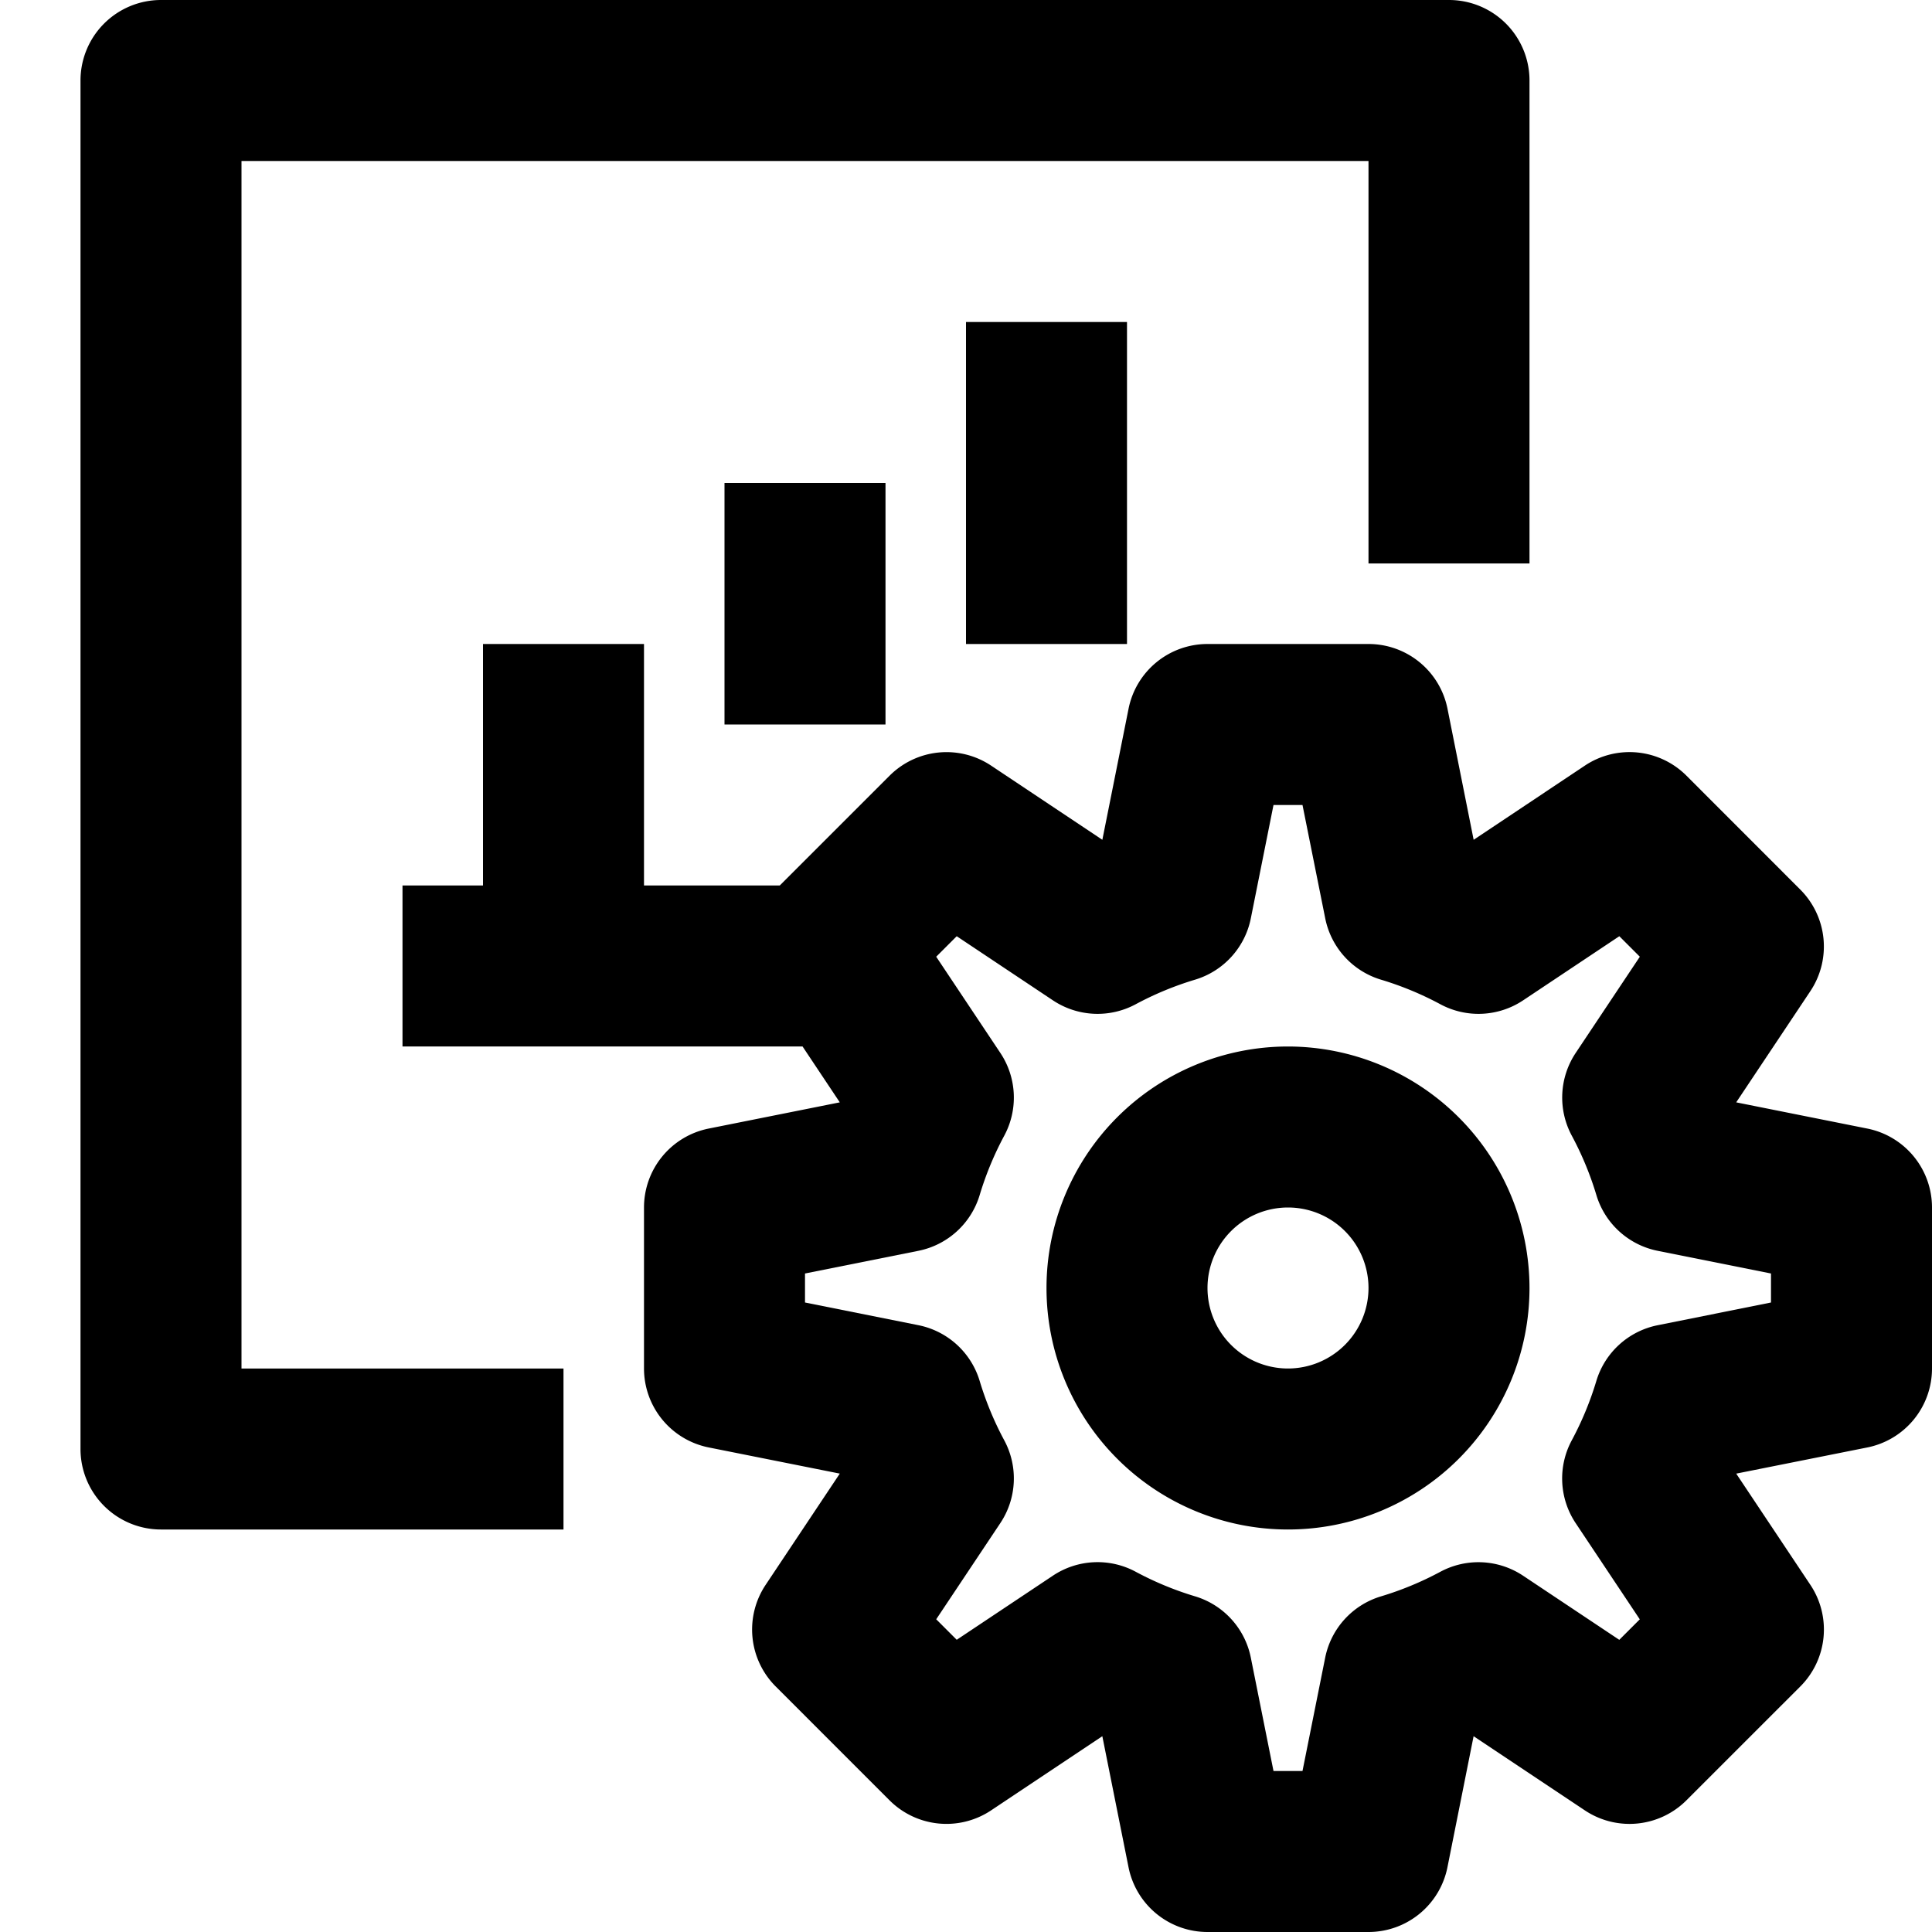 <svg height="512" viewBox="0 0 192 192" width="512" xmlns="http://www.w3.org/2000/svg"><g id="_06-digital_setting" data-name="06-digital setting"><path d="m24 16h112v40h16v-48a8 8 0 0 0 -8-8h-128a8 8 0 0 0 -8 8v136a8 8 0 0 0 8 8h40v-16h-32z"/><path d="m72 48h16v24h-16z"/><path d="m96 32h16v32h-16z"/><path d="m185.569 112.155-13.027-2.605 7.369-11.05a8 8 0 0 0 -1-10.094l-11.311-11.318a8 8 0 0 0 -10.1-1l-11.05 7.37-2.6-13.027a8 8 0 0 0 -7.85-6.431h-16a8 8 0 0 0 -7.845 6.431l-2.605 13.027-11.05-7.369a8 8 0 0 0 -10.095 1l-10.915 10.911h-13.49v-24h-16v24h-8v16h39.758l3.7 5.55-13.027 2.605a8 8 0 0 0 -6.431 7.845v16a8 8 0 0 0 6.431 7.845l13.027 2.6-7.369 11.055a8 8 0 0 0 1 10.1l11.311 11.312a8 8 0 0 0 10.095 1l11.053-7.369 2.605 13.027a8 8 0 0 0 7.847 6.43h16a8 8 0 0 0 7.845-6.431l2.6-13.027 11.053 7.369a8 8 0 0 0 10.1-1l11.314-11.311a8 8 0 0 0 1-10.1l-7.369-11.053 13.027-2.6a8 8 0 0 0 6.43-7.847v-16a8 8 0 0 0 -6.431-7.845zm-9.569 17.286-11.266 2.259a8 8 0 0 0 -6.092 5.539 31.81 31.81 0 0 1 -2.442 5.9 8 8 0 0 0 .388 8.229l6.372 9.559-2.038 2.038-9.559-6.372a8 8 0 0 0 -8.229-.388 31.81 31.81 0 0 1 -5.9 2.442 8 8 0 0 0 -5.539 6.092l-2.254 11.261h-2.882l-2.254-11.266a8 8 0 0 0 -5.539-6.092 31.81 31.81 0 0 1 -5.9-2.442 8 8 0 0 0 -8.229.388l-9.559 6.372-2.038-2.038 6.372-9.559a8 8 0 0 0 .388-8.229 31.81 31.81 0 0 1 -2.442-5.9 8 8 0 0 0 -6.092-5.539l-11.266-2.254v-2.882l11.266-2.254a8 8 0 0 0 6.092-5.539 31.81 31.81 0 0 1 2.442-5.9 8 8 0 0 0 -.388-8.229l-6.372-9.559 2.038-2.038 9.559 6.372a8 8 0 0 0 8.229.388 31.81 31.81 0 0 1 5.9-2.442 8 8 0 0 0 5.539-6.092l2.254-11.266h2.882l2.259 11.266a8 8 0 0 0 5.539 6.092 31.81 31.81 0 0 1 5.9 2.442 8 8 0 0 0 8.229-.388l9.559-6.372 2.038 2.038-6.372 9.559a8 8 0 0 0 -.388 8.229 31.81 31.81 0 0 1 2.442 5.9 8 8 0 0 0 6.092 5.539l11.261 2.254z"/><path d="m128 104a24 24 0 1 0 24 24 24.028 24.028 0 0 0 -24-24zm0 32a8 8 0 1 1 8-8 8.009 8.009 0 0 1 -8 8z"/></g></svg>